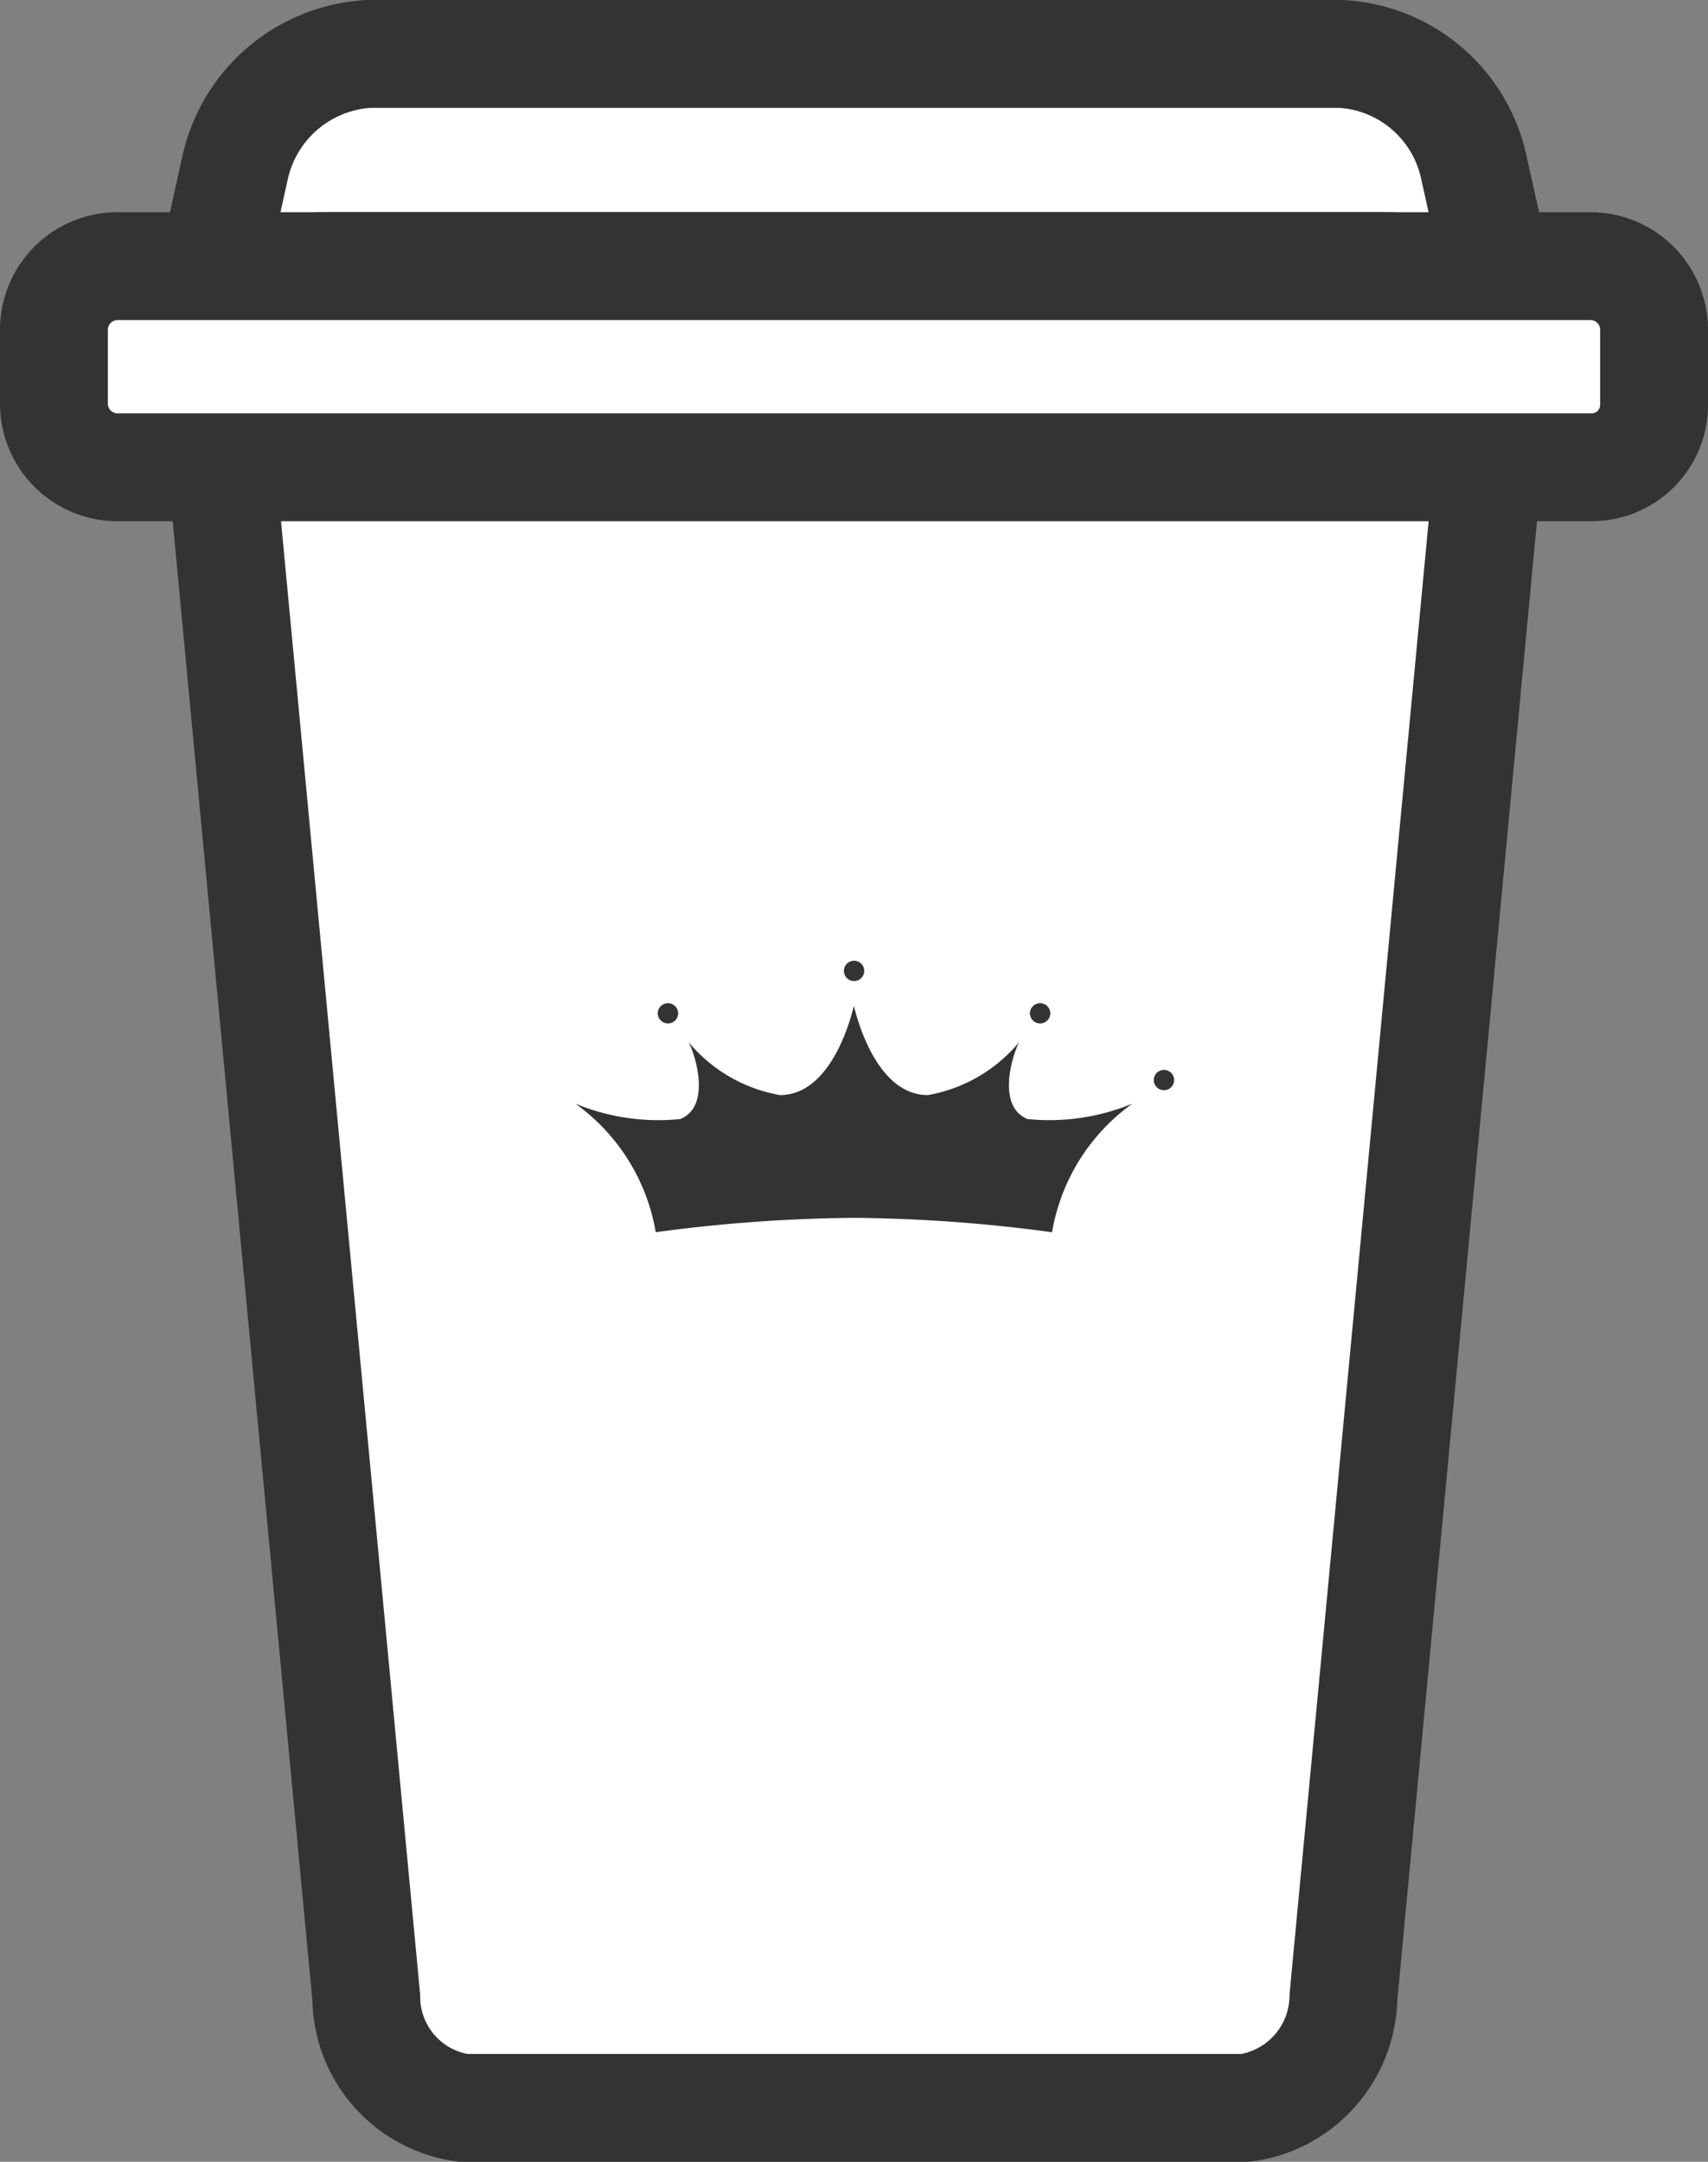 <svg xmlns="http://www.w3.org/2000/svg" width="23.755" height="30.062" viewBox="0 0 23.755 30.062">
  <rect x="0" y="0" width="23.755" height="30.062" fill="#808080" stroke="none"/>
  <g id="그룹_269" data-name="그룹 269" transform="translate(205.75 2102.75)">
    <path id="패스_42" data-name="패스 42" d="M23.713,4.1H5.922a.146.146,0,0,1-.132-.186l.417-1.876A2.02,2.02,0,0,1,8.061.47H21.585a2,2,0,0,1,1.843,1.558L23.845,3.9C23.866,4.024,23.812,4.1,23.713,4.1Z" transform="translate(-208.684 -2102.47)" fill="#fff" stroke="#333" stroke-linejoin="round" stroke-miterlimit="10" stroke-width="1.5"/>
    <path id="패스_43" data-name="패스 43" d="M20.24,28.771H9.359A1.56,1.56,0,0,1,8.01,27.236L5.992,5.869C5.849,4.388,6.474,3.16,7.385,3.16h14.84c.91,0,1.525,1.228,1.393,2.709L21.6,27.236A1.578,1.578,0,0,1,20.24,28.771Z" transform="translate(-208.666 -2102.209)" fill="#fff" stroke="#333" stroke-linejoin="round" stroke-miterlimit="10" stroke-width="1.5"/>
    <path id="패스_44" data-name="패스 44" d="M25.248,5.957H4.758a.885.885,0,0,1-.888-.888V4.048a.885.885,0,0,1,.888-.888H25.237a.885.885,0,0,1,.888.888v1.02A.869.869,0,0,1,25.248,5.957Z" transform="translate(-208.87 -2102.209)" fill="#fff" stroke="#333" stroke-linejoin="round" stroke-miterlimit="10" stroke-width="1.5"/>
    <ellipse id="타원_2" data-name="타원 2" cx="0.142" cy="0.141" rx="0.142" ry="0.141" transform="translate(-196.602 -2088.8)" fill="#333"/>
    <path id="패스_24" data-name="패스 24" d="M-468.127,4531.382c-.436-.176-.209-.894-.116-1.07a2.13,2.13,0,0,1-1.27.737c-.64,0-.936-.859-1.029-1.24-.093.381-.389,1.24-1.029,1.24a2.13,2.13,0,0,1-1.27-.737c.094.176.32.894-.116,1.07a3.013,3.013,0,0,1-1.459-.214,2.771,2.771,0,0,1,1.118,1.788,21.752,21.752,0,0,1,2.756-.2,21.753,21.753,0,0,1,2.756.2,2.771,2.771,0,0,1,1.117-1.788A3.013,3.013,0,0,1-468.127,4531.382Z" transform="translate(276.668 -6618.571)" fill="#333"/>
    <path id="패스_25" data-name="패스 25" d="M-399.905,4538.048a.141.141,0,0,0-.141.142.141.141,0,0,0,.141.14.141.141,0,0,0,.142-.14A.141.141,0,0,0-399.905,4538.048Z" transform="translate(210.343 -6625.92)" fill="#333"/>
    <ellipse id="타원_3" data-name="타원 3" cx="0.142" cy="0.141" rx="0.142" ry="0.141" transform="translate(-191.426 -2088.8)" fill="#333"/>
    <path id="패스_26" data-name="패스 26" d="M-439.753,4524.3a.141.141,0,0,0,.142-.141.141.141,0,0,0-.142-.141.141.141,0,0,0-.141.141A.141.141,0,0,0-439.753,4524.3Z" transform="translate(245.881 -6613.408)" fill="#333"/>
  </g>
</svg>
